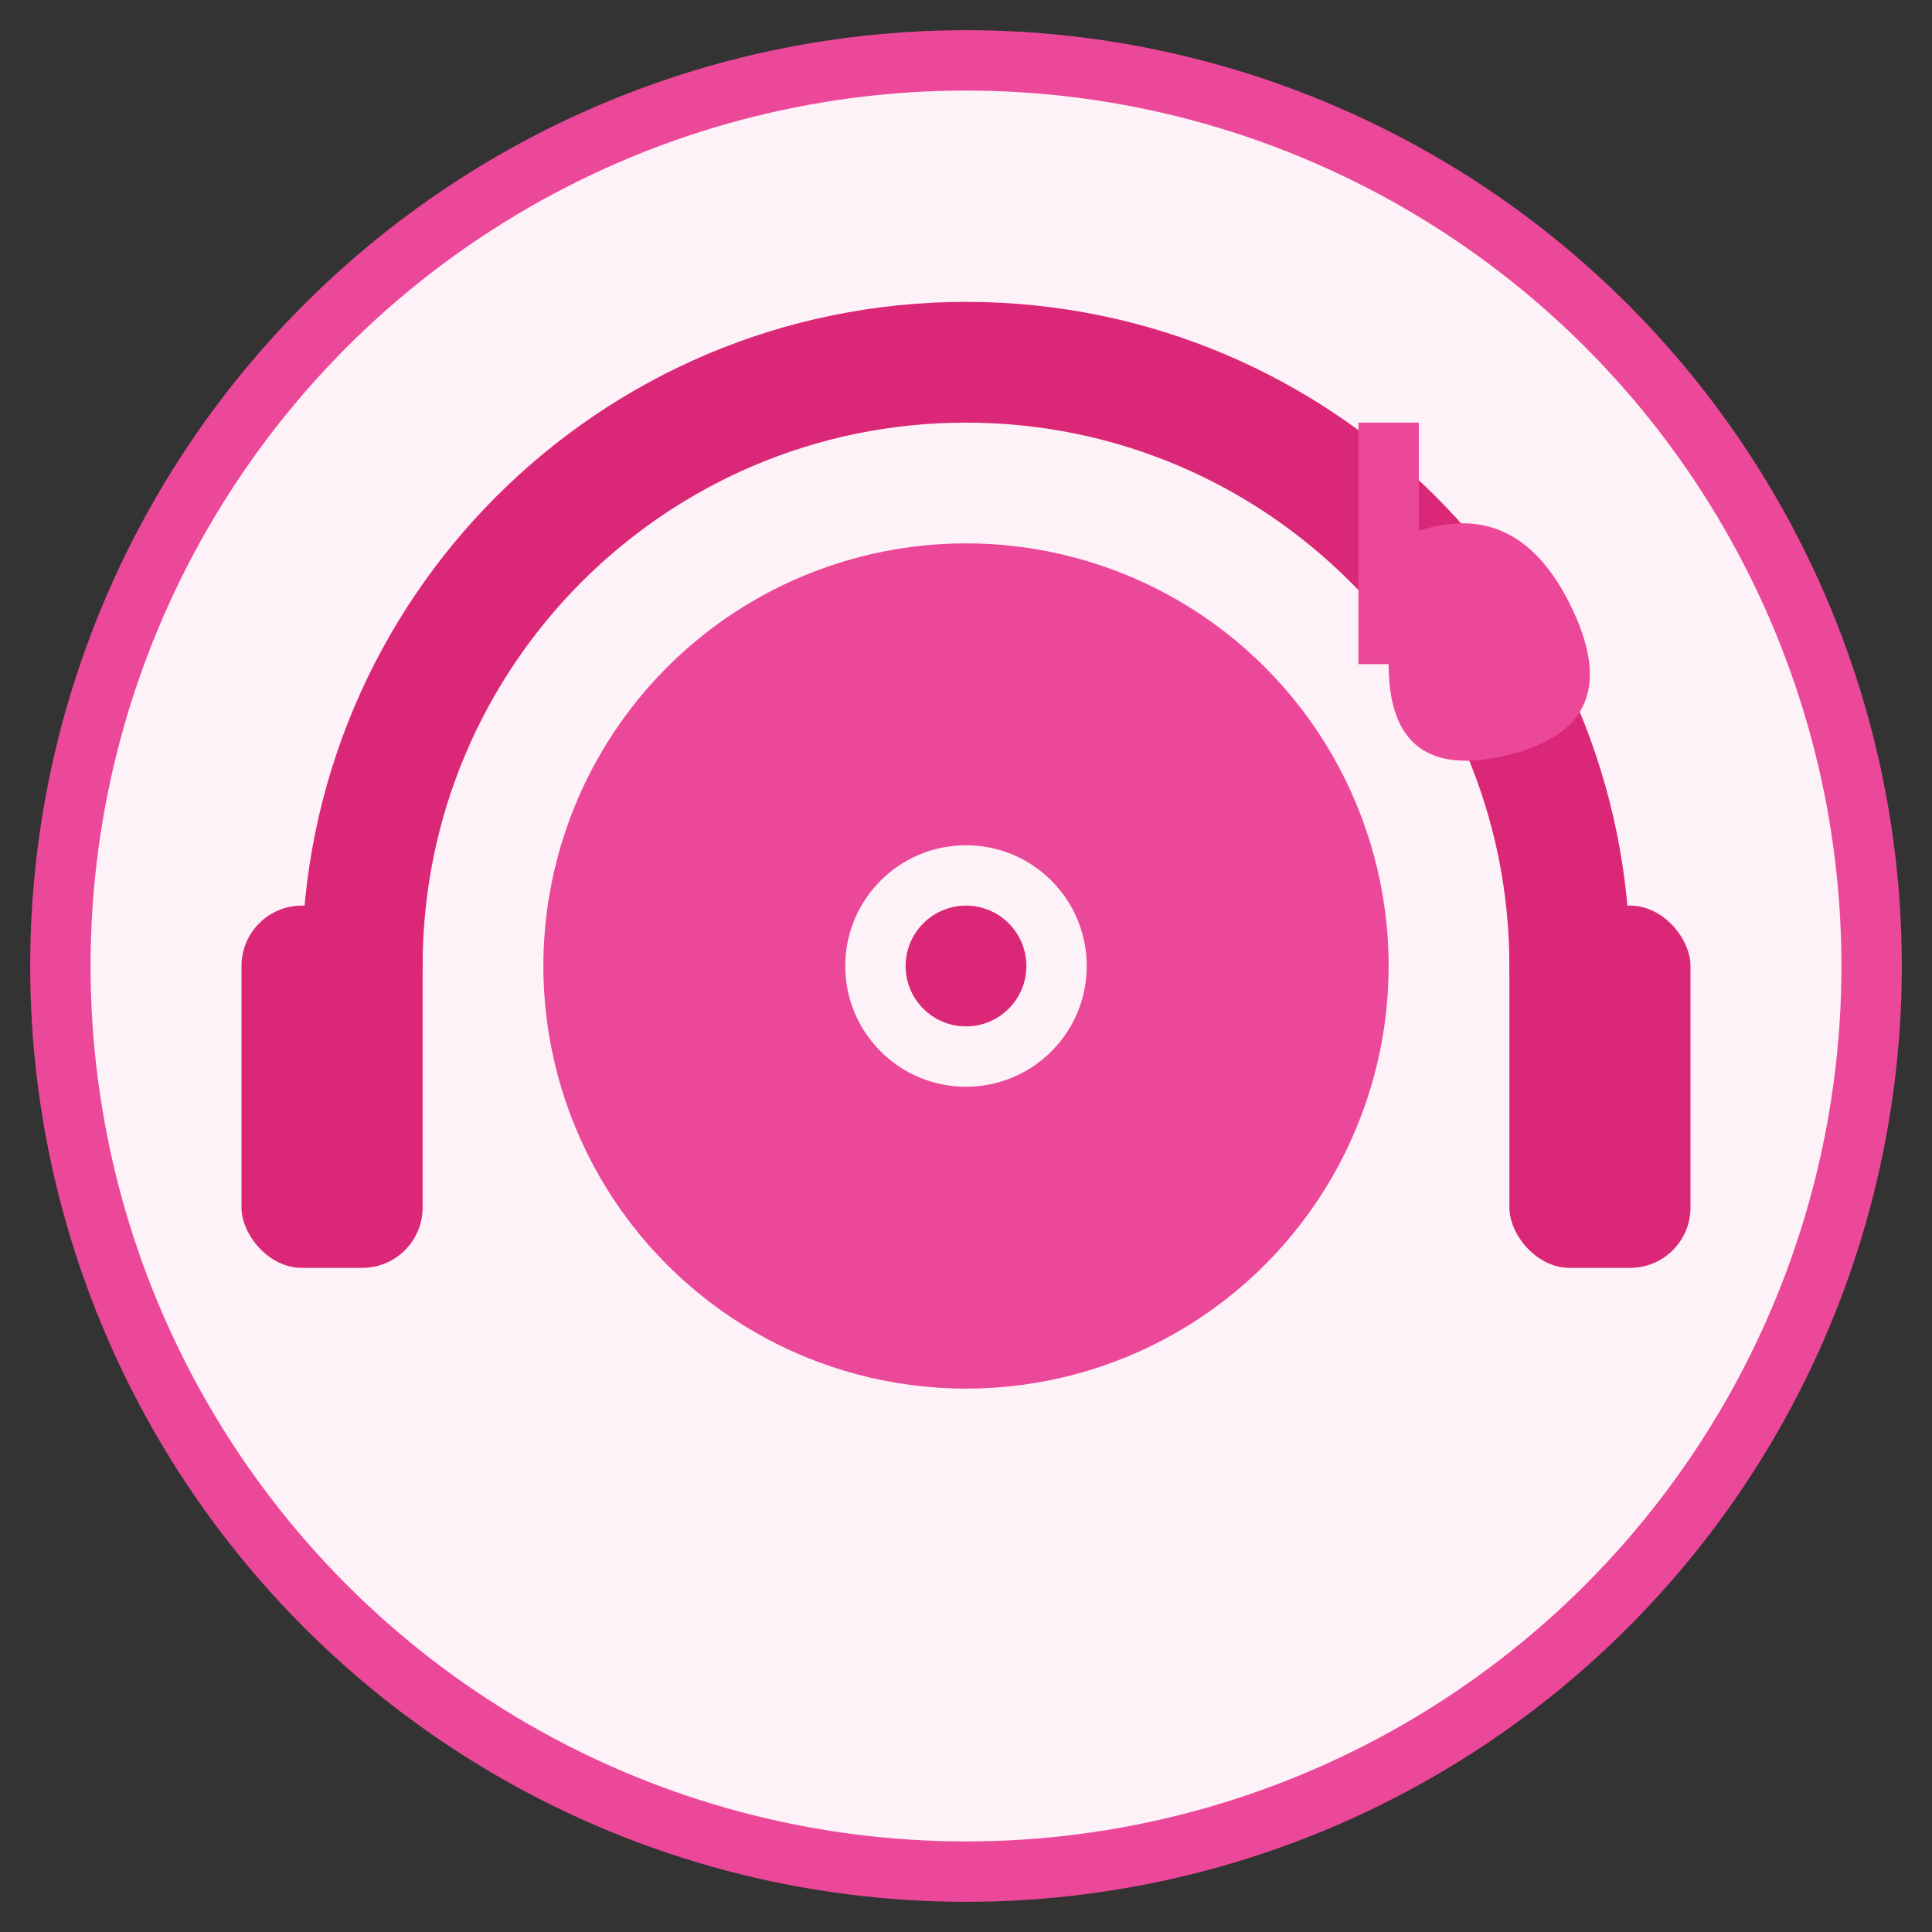<svg xmlns="http://www.w3.org/2000/svg" viewBox="0 0 64 64">
  <rect x="0" y="0" width="64" height="64" fill="#333333" stroke="none"/>
  <!-- 円形の背景 -->
  <circle cx="32" cy="32" r="30" fill="#fdf2f8" stroke="#ec4899" stroke-width="2" />
  
  <!-- CDのイメージ -->
  <circle cx="32" cy="32" r="14" fill="#ec4899" />
  <circle cx="32" cy="32" r="4" fill="#fdf2f8" />
  <circle cx="32" cy="32" r="2" fill="#db2777" />
  
  <!-- ヘッドフォン -->
  <path d="M12,32 C12,20.954 20.954,12 32,12 C43.046,12 52,20.954 52,32" fill="none" stroke="#db2777" stroke-width="4" stroke-linecap="round" />
  <rect x="8" y="30" width="6" height="12" rx="2" fill="#db2777" />
  <rect x="50" y="30" width="6" height="12" rx="2" fill="#db2777" />
  
  <!-- 音符 -->
  <path d="M46,18 Q50,16 52,20 Q54,24 50,25 Q46,26 46,22 Z" fill="#ec4899" />
  <line x1="46" y1="22" x2="46" y2="14" stroke="#ec4899" stroke-width="2" />
</svg>